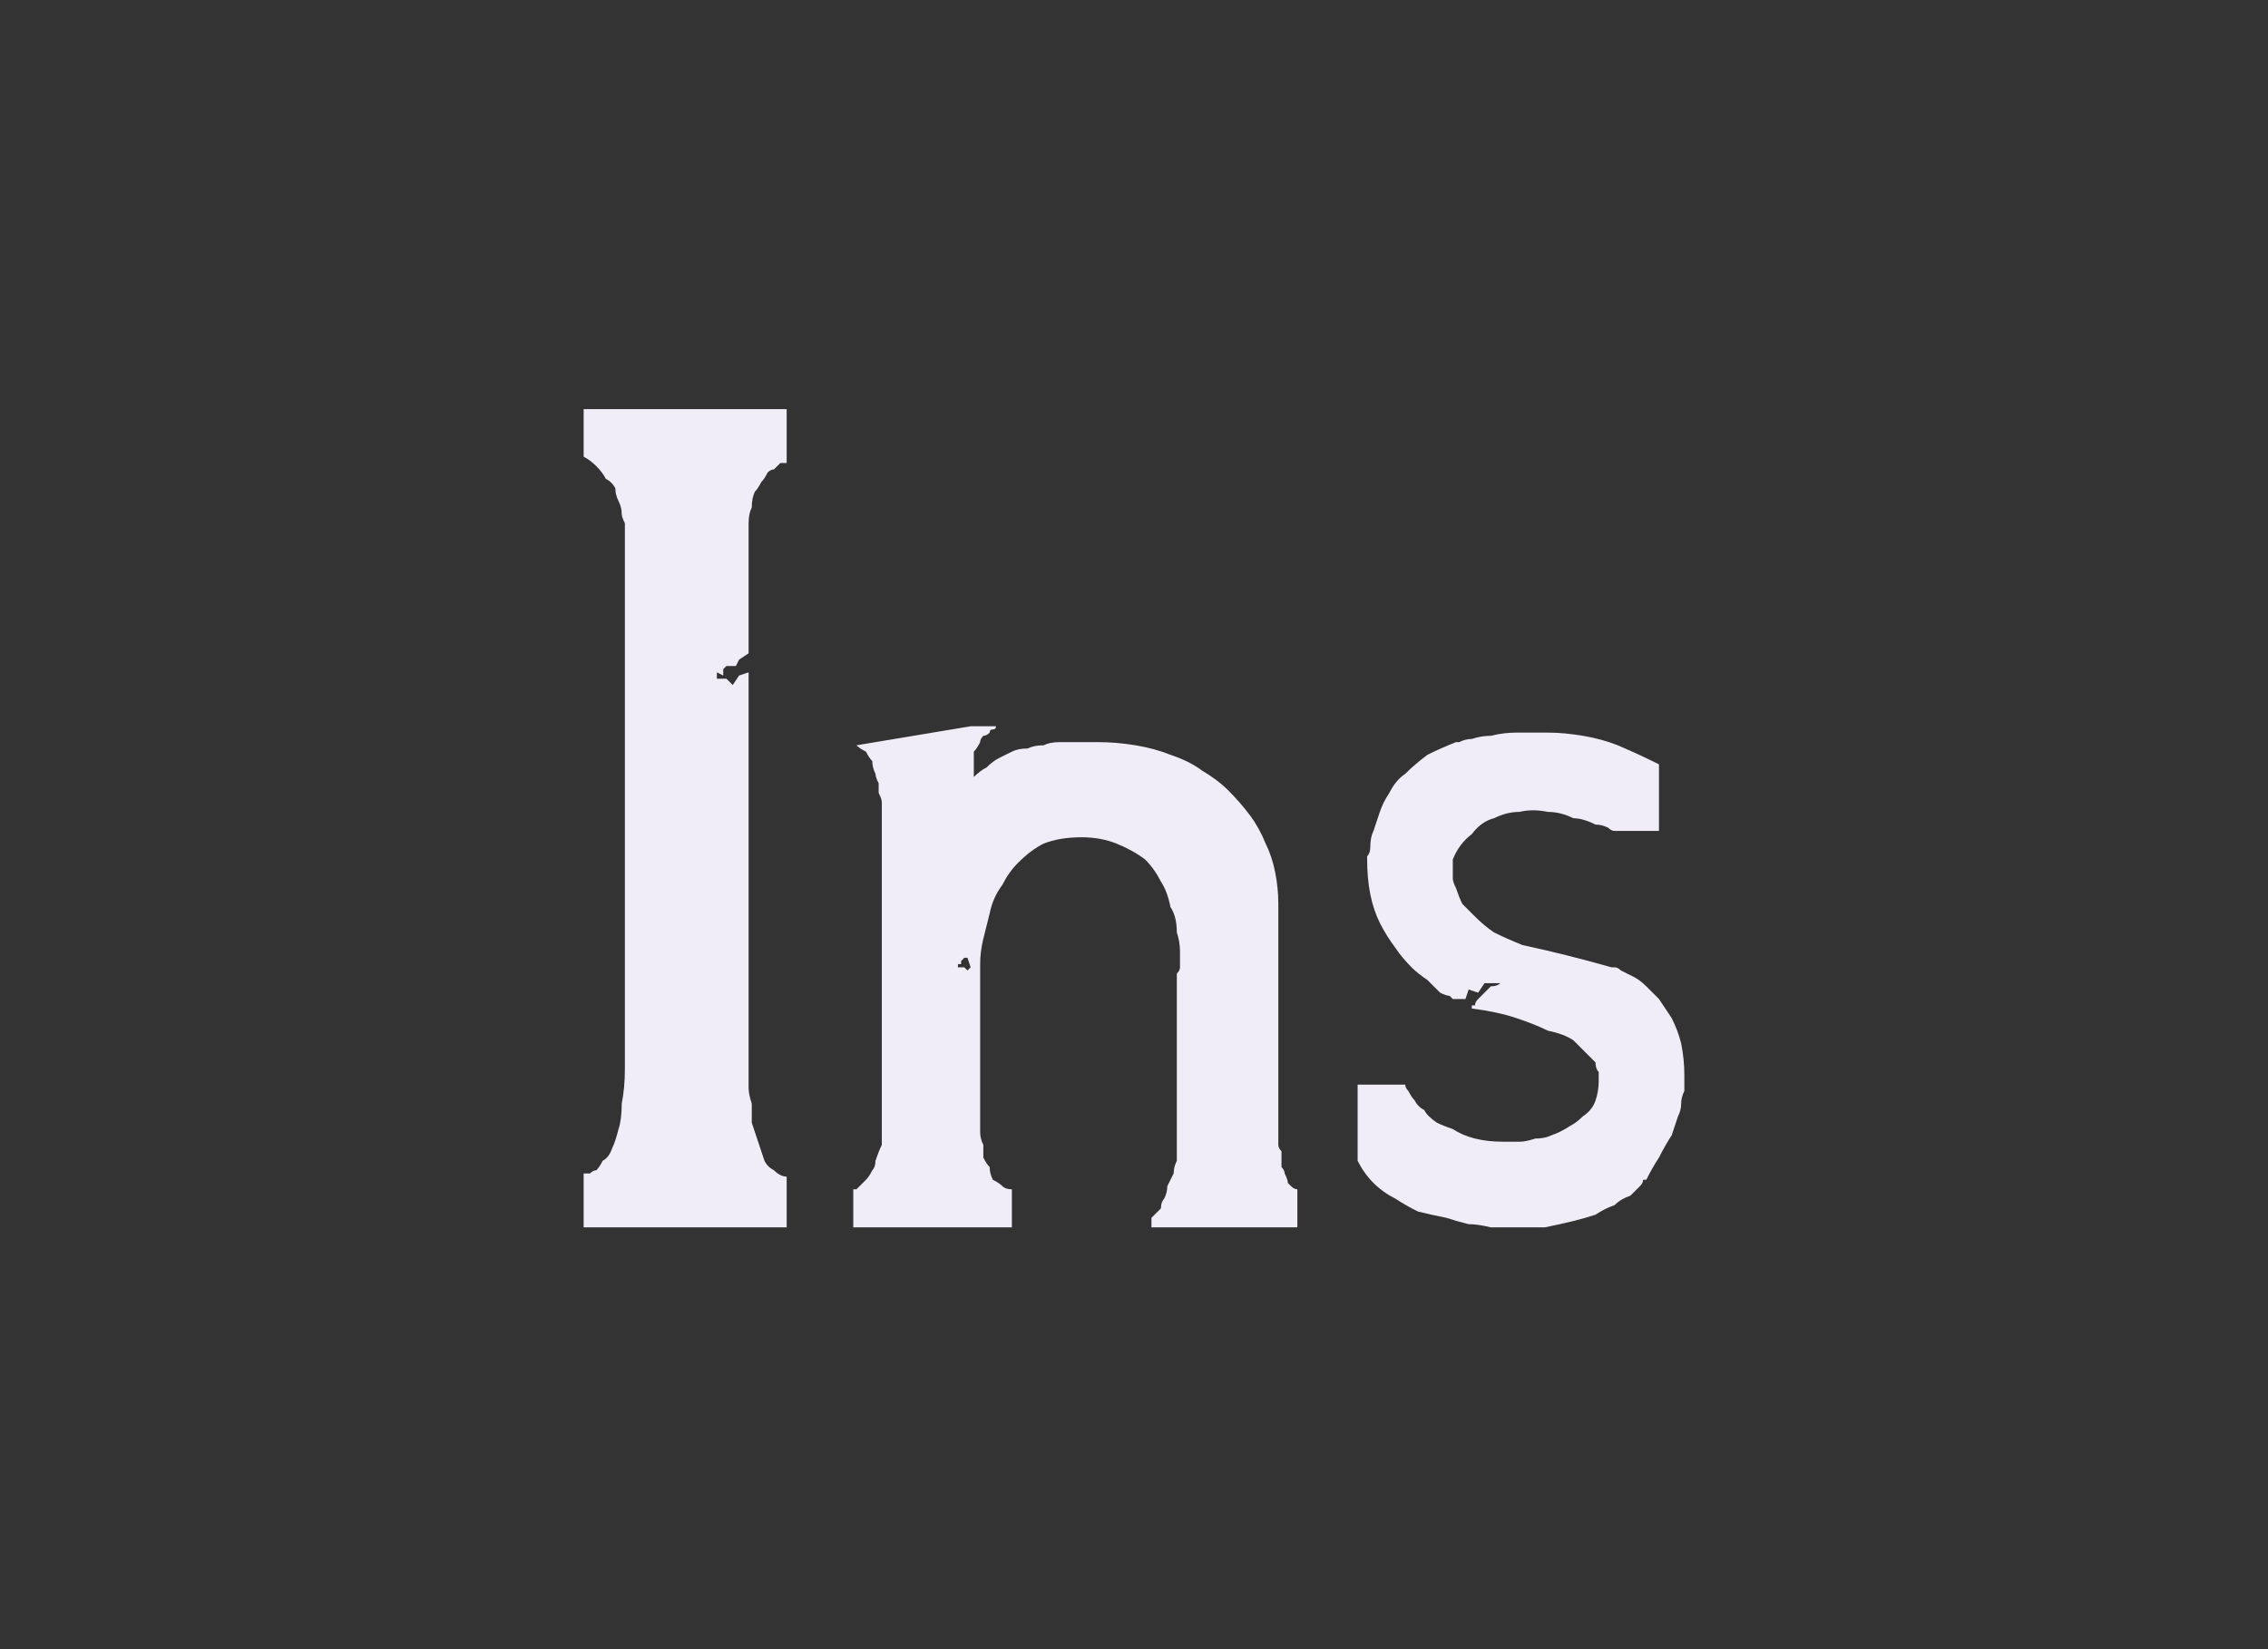<?xml version="1.0" encoding="UTF-8" standalone="no"?>
<svg xmlns:ffdec="https://www.free-decompiler.com/flash" xmlns:xlink="http://www.w3.org/1999/xlink" ffdec:objectType="shape" height="26.0px" width="35.75px" xmlns="http://www.w3.org/2000/svg">
  <rect width="100%" height="100%" fill="#333333" stroke="none"/>
  <g transform="matrix(1.0, 0.0, 0.0, 1.0, 0.0, 0.0)">
    <path d="M9.2 6.45 L9.2 7.2 Q9.3 7.25 9.4 7.35 9.5 7.45 9.55 7.55 9.65 7.6 9.7 7.7 9.7 7.8 9.75 7.9 9.8 8.0 9.8 8.1 9.8 8.15 9.85 8.25 9.85 8.3 9.85 8.35 9.85 8.35 9.85 8.4 L9.85 16.85 Q9.85 17.15 9.8 17.4 9.8 17.65 9.75 17.8 9.7 18.0 9.65 18.1 9.6 18.25 9.5 18.3 9.45 18.4 9.4 18.45 9.35 18.45 9.3 18.5 9.25 18.5 9.25 18.5 9.25 18.5 9.2 18.5 L9.2 19.35 12.4 19.35 12.4 18.55 Q12.3 18.55 12.2 18.45 12.1 18.4 12.05 18.3 12.0 18.15 11.95 18.0 11.9 17.85 11.85 17.7 11.85 17.55 11.85 17.4 11.8 17.25 11.8 17.15 11.8 17.05 11.8 16.95 11.8 16.9 11.8 16.85 L11.8 10.6 11.65 10.65 11.55 10.8 11.45 10.7 11.3 10.7 11.3 10.6 11.4 10.65 11.4 10.55 11.45 10.5 11.6 10.5 11.65 10.4 11.8 10.3 11.8 8.25 Q11.8 8.1 11.85 8.0 11.85 7.85 11.9 7.75 11.95 7.7 12.0 7.6 12.05 7.55 12.1 7.45 12.15 7.4 12.2 7.4 12.25 7.35 12.3 7.3 12.35 7.3 12.35 7.3 12.4 7.3 12.4 7.3 L12.4 6.45 9.2 6.45" fill="#f1edf8" fill-rule="evenodd" stroke="none"/>
    <path d="M20.15 18.05 L20.15 15.25 20.15 14.25 Q20.15 14.0 20.1 13.75 20.05 13.5 19.95 13.3 19.85 13.05 19.7 12.85 19.55 12.65 19.35 12.45 19.2 12.3 18.95 12.15 18.75 12.0 18.45 11.9 18.2 11.8 17.9 11.75 17.6 11.7 17.3 11.7 17.1 11.7 17.0 11.7 16.8 11.7 16.7 11.7 16.55 11.7 16.45 11.75 16.3 11.75 16.2 11.8 16.05 11.8 15.95 11.85 15.85 11.9 15.75 11.95 15.65 12.0 15.55 12.1 15.45 12.15 15.35 12.25 L15.35 12.0 Q15.35 11.9 15.35 11.85 15.4 11.8 15.45 11.7 15.45 11.65 15.5 11.6 15.55 11.6 15.6 11.55 15.6 11.5 15.65 11.5 15.7 11.5 15.7 11.45 15.75 11.45 15.75 11.45 15.8 11.45 15.8 11.45 L15.3 11.45 13.5 11.75 Q13.55 11.8 13.65 11.85 13.7 11.95 13.75 12.0 13.75 12.1 13.8 12.2 13.8 12.25 13.85 12.35 13.85 12.45 13.85 12.5 13.9 12.6 13.9 12.65 13.9 12.7 13.9 12.75 13.9 12.75 13.9 12.8 L13.9 17.4 13.9 17.7 Q13.9 17.85 13.9 18.05 13.85 18.15 13.8 18.3 13.8 18.4 13.75 18.45 13.7 18.55 13.65 18.6 13.6 18.65 13.55 18.7 13.55 18.7 13.5 18.75 13.45 18.75 13.45 18.75 13.45 18.75 13.45 18.75 L13.45 19.35 15.95 19.35 15.95 18.75 Q15.85 18.75 15.8 18.7 15.75 18.65 15.65 18.6 15.6 18.5 15.6 18.4 15.55 18.35 15.5 18.25 15.5 18.15 15.5 18.05 15.45 17.95 15.45 17.85 15.45 17.8 15.45 17.75 15.45 17.75 15.45 17.7 L15.45 15.55 15.45 15.55 Q15.45 15.55 15.45 15.45 15.45 15.35 15.45 15.2 15.45 15.0 15.5 14.8 15.55 14.6 15.6 14.4 15.65 14.15 15.8 13.95 15.9 13.75 16.05 13.6 16.25 13.4 16.45 13.3 16.7 13.2 17.05 13.2 17.35 13.2 17.6 13.3 17.85 13.4 18.05 13.55 18.2 13.7 18.3 13.9 18.4 14.05 18.45 14.3 18.55 14.45 18.55 14.7 18.6 14.85 18.6 15.0 18.6 15.15 18.6 15.25 18.6 15.3 18.55 15.35 L18.55 17.7 18.55 18.05 Q18.55 18.15 18.55 18.3 18.5 18.4 18.5 18.5 18.45 18.6 18.4 18.7 18.4 18.8 18.35 18.9 18.3 18.95 18.3 19.05 18.25 19.1 18.2 19.15 18.2 19.15 18.15 19.2 18.15 19.2 18.15 19.2 L18.15 19.35 20.45 19.35 20.45 18.75 Q20.4 18.75 20.35 18.7 20.35 18.7 20.3 18.65 20.3 18.6 20.25 18.5 20.25 18.45 20.2 18.4 20.2 18.35 20.2 18.25 20.2 18.2 20.2 18.15 20.15 18.1 20.15 18.05 20.15 18.05 20.15 18.05 L20.15 18.05 M15.25 15.3 L15.2 15.25 15.1 15.25 15.1 15.2 15.15 15.2 15.15 15.15 15.2 15.1 15.25 15.1 15.3 15.25 15.25 15.3" fill="#f1edf8" fill-rule="evenodd" stroke="none"/>
    <path d="M26.55 16.95 Q26.55 16.7 26.5 16.45 26.45 16.25 26.35 16.05 26.25 15.9 26.15 15.75 26.05 15.65 25.95 15.55 25.85 15.45 25.75 15.4 25.65 15.35 25.55 15.3 25.5 15.25 25.45 15.25 25.45 15.25 25.4 15.25 24.7 15.05 24.0 14.9 23.75 14.8 23.55 14.7 23.4 14.6 23.25 14.45 23.15 14.35 23.05 14.25 23.0 14.15 22.95 14.0 22.9 13.9 22.9 13.85 22.9 13.75 22.9 13.7 22.9 13.65 22.9 13.6 22.9 13.55 22.9 13.55 23.0 13.3 23.2 13.15 23.35 12.95 23.55 12.9 23.75 12.8 23.95 12.8 24.15 12.75 24.4 12.8 24.6 12.8 24.8 12.9 24.95 12.9 25.15 13.0 25.25 13.0 25.35 13.05 25.4 13.1 25.45 13.1 L26.15 13.1 26.15 12.05 Q25.85 11.9 25.5 11.75 25.25 11.65 24.95 11.6 24.65 11.55 24.4 11.55 24.15 11.55 23.9 11.55 23.7 11.55 23.5 11.6 23.35 11.6 23.2 11.65 23.1 11.65 23.0 11.7 23.0 11.7 22.95 11.7 22.7 11.8 22.5 11.9 22.3 12.05 22.15 12.2 22.0 12.3 21.9 12.5 21.8 12.65 21.75 12.8 21.7 12.95 21.65 13.1 21.6 13.2 21.6 13.35 21.6 13.45 21.55 13.5 21.55 13.55 21.55 13.55 21.55 13.85 21.6 14.1 21.65 14.35 21.75 14.55 21.85 14.75 22.0 14.95 22.1 15.1 22.25 15.25 22.35 15.35 22.5 15.45 22.6 15.55 22.7 15.65 22.8 15.7 22.85 15.7 22.9 15.75 22.9 15.75 L23.1 15.75 23.15 15.6 23.3 15.65 23.4 15.5 23.65 15.5 Q23.6 15.55 23.5 15.55 23.45 15.6 23.4 15.65 23.4 15.65 23.35 15.7 23.3 15.75 23.3 15.75 23.25 15.8 23.25 15.85 23.2 15.85 23.2 15.85 23.2 15.9 23.2 15.9 23.2 15.9 23.2 15.9 23.6 15.95 23.9 16.05 24.2 16.15 24.4 16.25 24.65 16.3 24.8 16.4 24.9 16.5 25.0 16.6 25.1 16.7 25.15 16.75 25.15 16.85 25.2 16.9 25.2 16.95 25.2 17.0 25.2 17.0 25.2 17.05 25.2 17.2 25.15 17.35 25.1 17.5 24.95 17.6 24.85 17.7 24.75 17.75 24.6 17.85 24.45 17.9 24.35 17.95 24.2 17.95 24.05 18.0 23.95 18.0 23.85 18.0 23.8 18.0 23.75 18.0 23.7 18.0 23.45 18.0 23.25 17.95 23.05 17.9 22.9 17.8 22.75 17.75 22.65 17.7 22.5 17.6 22.45 17.5 22.35 17.45 22.3 17.35 22.25 17.3 22.2 17.2 22.15 17.15 22.15 17.1 22.15 17.1 22.15 17.1 L21.4 17.1 21.4 18.3 Q21.5 18.5 21.65 18.65 21.8 18.8 22.0 18.9 22.15 19.0 22.35 19.1 22.55 19.15 22.8 19.2 22.95 19.25 23.15 19.3 23.3 19.3 23.5 19.35 23.6 19.35 23.7 19.35 23.75 19.35 23.8 19.35 24.1 19.35 24.35 19.35 24.6 19.3 24.8 19.25 25.0 19.2 25.15 19.15 25.3 19.05 25.45 19.0 25.55 18.9 25.7 18.85 25.75 18.8 25.85 18.7 25.9 18.65 25.9 18.6 25.95 18.6 25.95 18.6 26.05 18.4 26.15 18.25 26.25 18.05 26.35 17.9 26.4 17.75 26.45 17.6 26.5 17.5 26.5 17.4 26.5 17.3 26.55 17.2 26.55 17.1 26.55 17.05 26.55 17.0 26.55 16.95 26.55 16.95 26.55 16.95 L26.55 16.95" fill="#f1edf8" fill-rule="evenodd" stroke="none"/>
  </g>
</svg>
